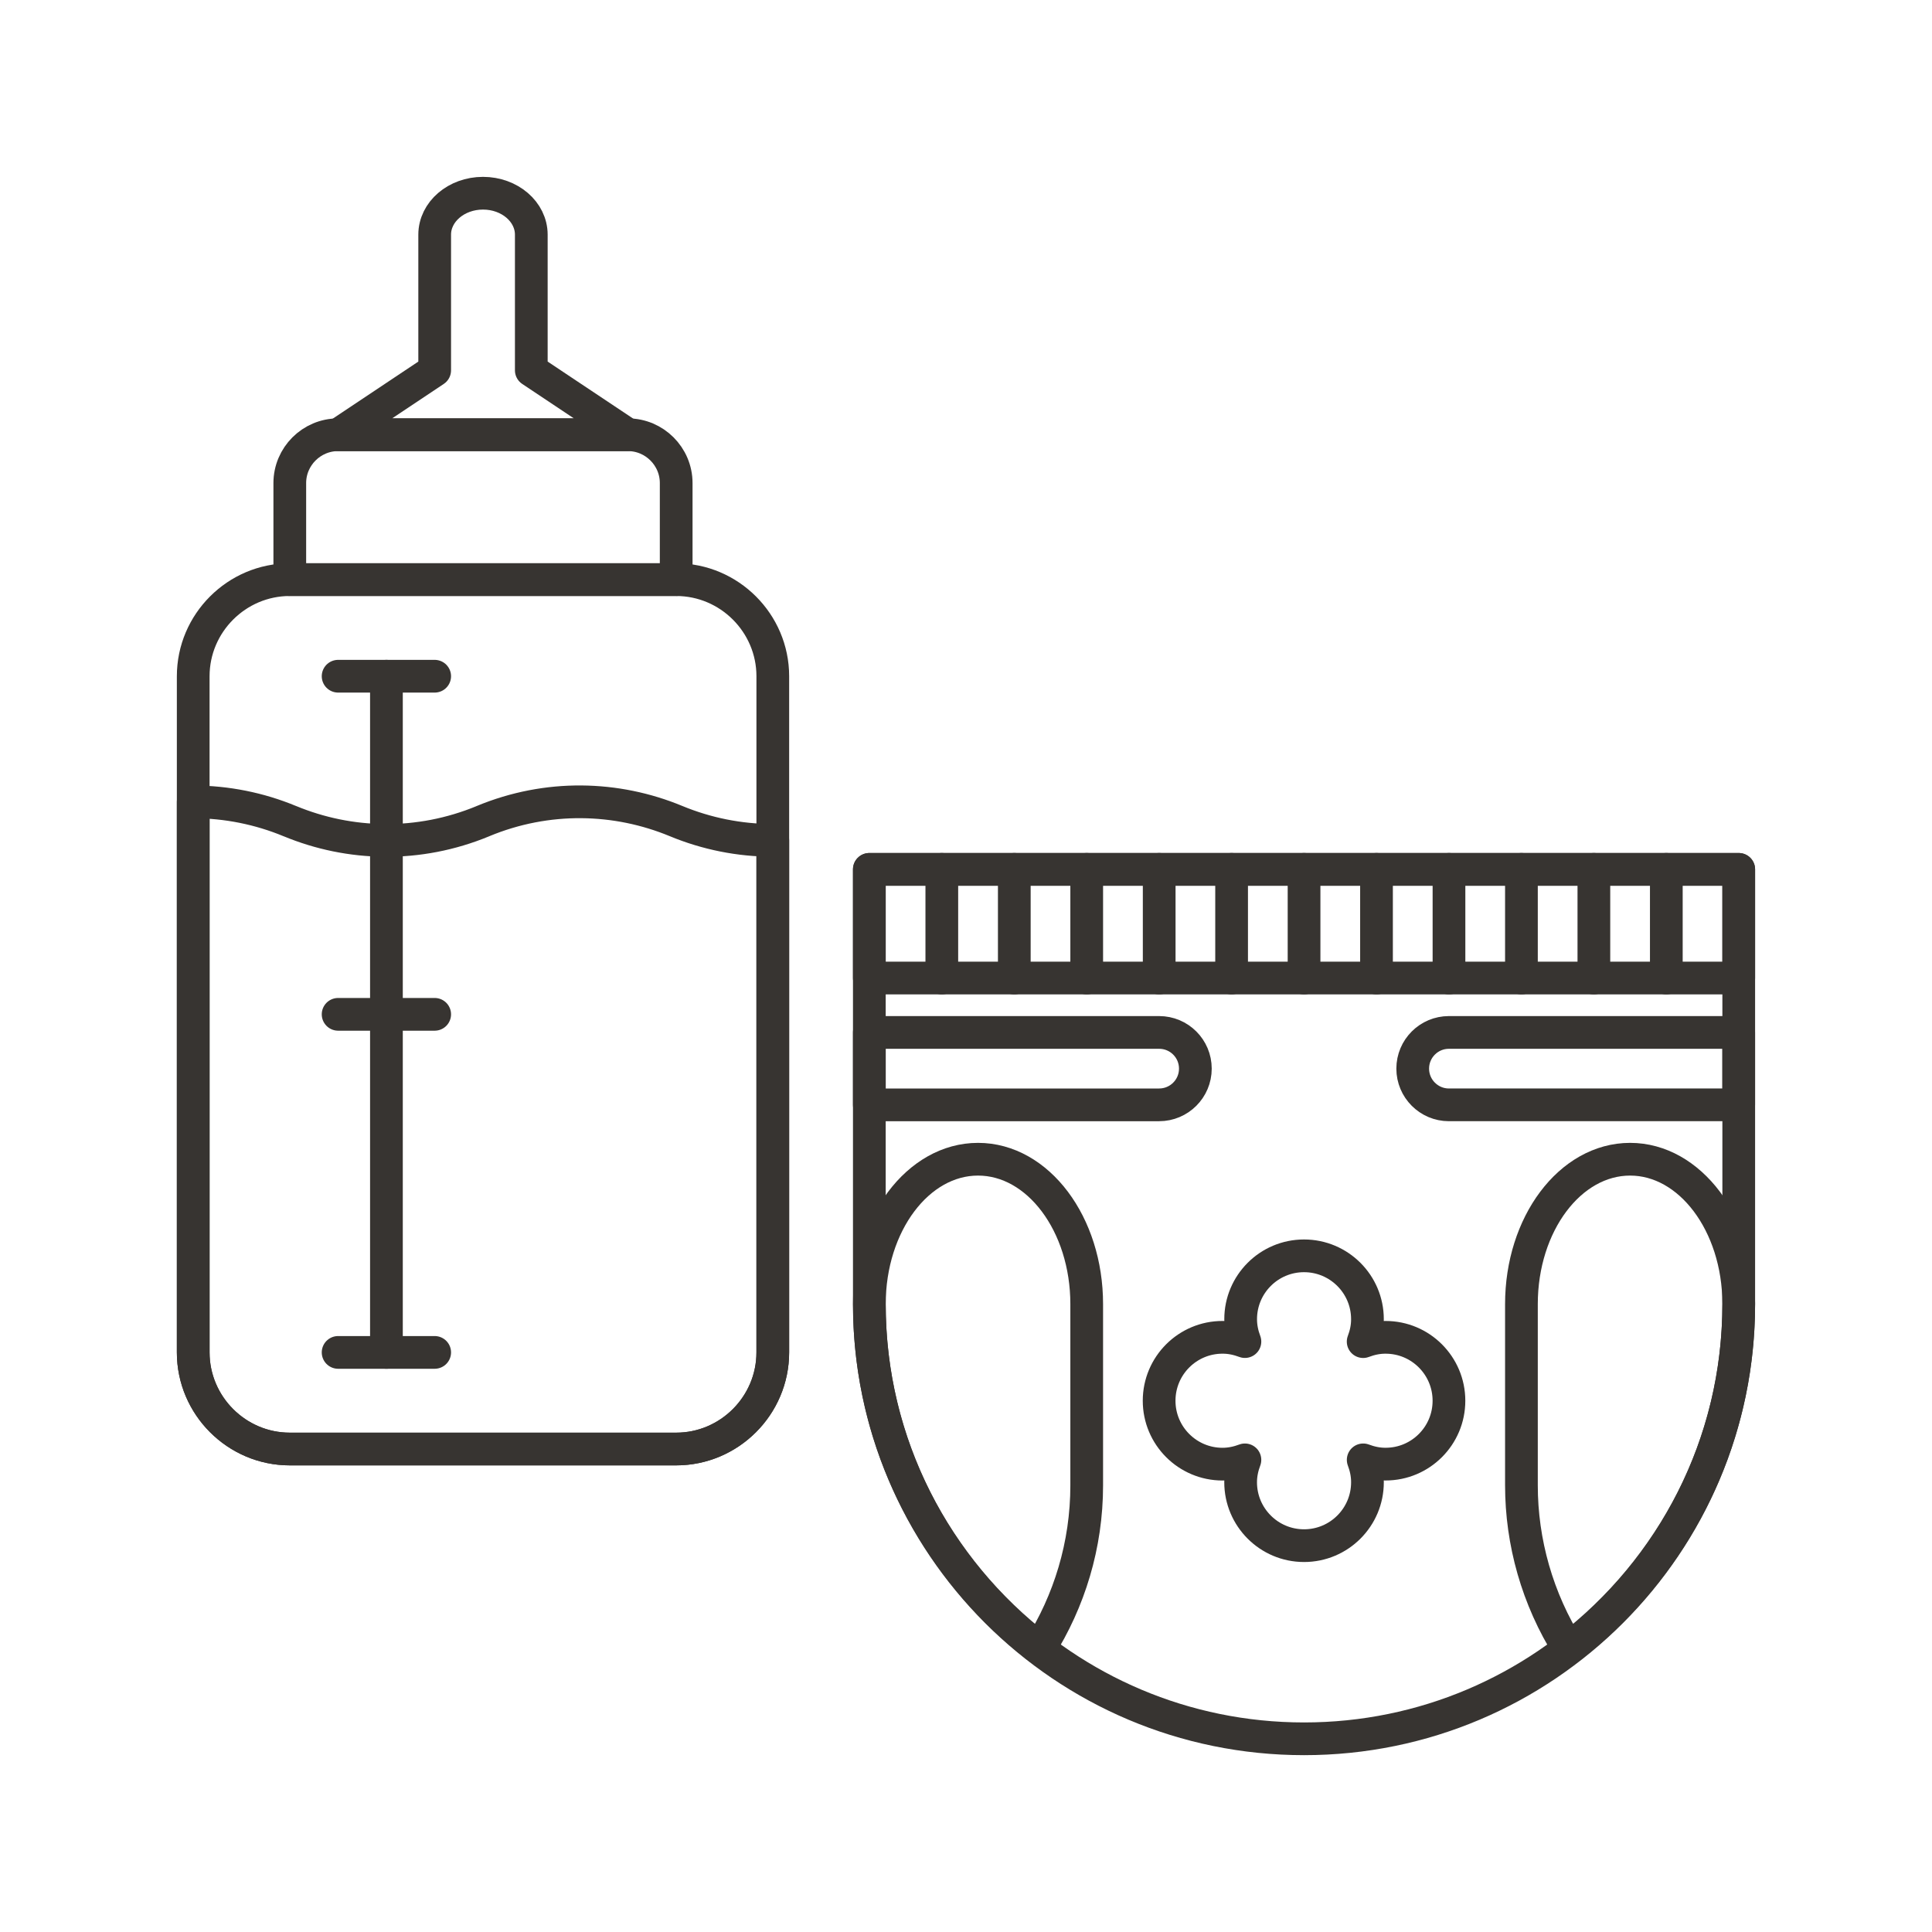 <?xml version="1.0" encoding="utf-8"?>
<!-- Generator: Adobe Illustrator 16.0.0, SVG Export Plug-In . SVG Version: 6.00 Build 0)  -->
<!DOCTYPE svg PUBLIC "-//W3C//DTD SVG 1.0//EN" "http://www.w3.org/TR/2001/REC-SVG-20010904/DTD/svg10.dtd">
<svg version="1.0" id="Layer_1" xmlns="http://www.w3.org/2000/svg" xmlns:xlink="http://www.w3.org/1999/xlink" x="0px" y="0px"
	 width="708.66px" height="708.66px" viewBox="0 0 708.66 708.66" enable-background="new 0 0 708.66 708.66" xml:space="preserve">
<g>
	<path fill="none" stroke="#373431" stroke-width="12" stroke-linecap="round" stroke-linejoin="round" stroke-miterlimit="10" d="
		M318.873,318.885h318.898v159.455c0,88.083-71.396,159.455-159.443,159.455c-88.059,0-159.455-71.372-159.455-159.455V318.885z"/>
	<path fill="none" stroke="#373431" stroke-width="12" stroke-linecap="round" stroke-linejoin="round" stroke-miterlimit="10" d="
		M558.063,544.794c0,20.837,5.822,41.624,17.297,59.874c37.889-29.15,62.412-74.814,62.412-126.327v-0.231
		c-0.098-29.248-17.908-52.904-39.843-52.904c-22.021,0-39.866,23.779-39.866,53.148V544.794z"/>
	<path fill="none" stroke="#373431" stroke-width="12" stroke-linecap="round" stroke-linejoin="round" stroke-miterlimit="10" d="
		M398.607,544.794c0,22.032-6.409,42.503-17.334,59.874c-37.877-29.162-62.4-74.814-62.389-126.314
		c0-29.369,17.847-53.148,39.855-53.148c22.021,0,39.867,23.779,39.867,53.148V544.794z"/>
	
		<rect x="318.873" y="318.885" fill="none" stroke="#373431" stroke-width="12" stroke-linecap="round" stroke-linejoin="round" stroke-miterlimit="10" width="318.898" height="39.867"/>
	<path fill="none" stroke="#373431" stroke-width="12" stroke-linecap="round" stroke-linejoin="round" stroke-miterlimit="10" d="
		M478.328,318.885v39.867V318.885z"/>
	<path fill="none" stroke="#373431" stroke-width="12" stroke-linecap="round" stroke-linejoin="round" stroke-miterlimit="10" d="
		M451.754,318.885v39.867V318.885z"/>
	<path fill="none" stroke="#373431" stroke-width="12" stroke-linecap="round" stroke-linejoin="round" stroke-miterlimit="10" d="
		M425.193,318.885v39.867V318.885z"/>
	<path fill="none" stroke="#373431" stroke-width="12" stroke-linecap="round" stroke-linejoin="round" stroke-miterlimit="10" d="
		M398.607,318.885v39.867V318.885z"/>
	<path fill="none" stroke="#373431" stroke-width="12" stroke-linecap="round" stroke-linejoin="round" stroke-miterlimit="10" d="
		M372.045,318.885v39.867V318.885z"/>
	<path fill="none" stroke="#373431" stroke-width="12" stroke-linecap="round" stroke-linejoin="round" stroke-miterlimit="10" d="
		M345.459,318.885v39.867V318.885z"/>
	<path fill="none" stroke="#373431" stroke-width="12" stroke-linecap="round" stroke-linejoin="round" stroke-miterlimit="10" d="
		M504.902,318.885v39.867V318.885z"/>
	<path fill="none" stroke="#373431" stroke-width="12" stroke-linecap="round" stroke-linejoin="round" stroke-miterlimit="10" d="
		M531.488,318.885v39.867V318.885z"/>
	<path fill="none" stroke="#373431" stroke-width="12" stroke-linecap="round" stroke-linejoin="round" stroke-miterlimit="10" d="
		M558.063,318.885v39.867V318.885z"/>
	<path fill="none" stroke="#373431" stroke-width="12" stroke-linecap="round" stroke-linejoin="round" stroke-miterlimit="10" d="
		M584.636,318.885v39.867V318.885z"/>
	<path fill="none" stroke="#373431" stroke-width="12" stroke-linecap="round" stroke-linejoin="round" stroke-miterlimit="10" d="
		M611.209,318.885v39.867V318.885z"/>
	<path fill="none" stroke="#373431" stroke-width="12" stroke-linecap="round" stroke-linejoin="round" stroke-miterlimit="10" d="
		M425.168,378.698H318.873v26.562h106.295l0,0c7.349,0,13.293-5.957,13.293-13.281C438.461,384.631,432.517,378.698,425.168,378.698
		z"/>
	<path fill="none" stroke="#373431" stroke-width="12" stroke-linecap="round" stroke-linejoin="round" stroke-miterlimit="10" d="
		M531.477,378.698L531.477,378.698h-0.013c-7.324,0-13.28,5.933-13.28,13.28c0,7.324,5.956,13.281,13.28,13.281h0.013l0,0h106.282
		v-26.562H531.477z"/>
	<path fill="none" stroke="#373431" stroke-width="12" stroke-linecap="round" stroke-linejoin="round" stroke-miterlimit="10" d="
		M283.462,496.064c0,19.494-15.942,35.437-35.437,35.437h-141.73c-19.482,0-35.424-15.942-35.424-35.437V248.039
		c0-19.482,15.941-35.424,35.424-35.424h141.73c19.494,0,35.437,15.941,35.437,35.424V496.064z"/>
	<path fill="none" stroke="#373431" stroke-width="12" stroke-linecap="round" stroke-linejoin="round" stroke-miterlimit="10" d="
		M248.025,212.615v-35.424c0-9.766-7.971-17.725-17.711-17.725H124.02c-9.742,0-17.725,7.959-17.725,17.725v35.424H248.025z"/>
	<path fill="none" stroke="#373431" stroke-width="12" stroke-linecap="round" stroke-linejoin="round" stroke-miterlimit="10" d="
		M194.879,135.836V86.081c0-8.397-7.923-15.21-17.713-15.21c-9.789,0-17.724,6.813-17.724,15.21v49.755l-35.423,23.631h106.295
		L194.879,135.836z"/>
	<path fill="none" stroke="#373431" stroke-width="12" stroke-linecap="round" stroke-linejoin="round" stroke-miterlimit="10" d="
		M283.462,308.242c-12.255,0-24.292-2.441-35.448-7.056c-21.898-9.082-47.24-9.79-70.848,0h0.025
		c-23.633,9.79-48.974,9.081-70.872,0h-0.024c-11.133-4.614-23.18-7.056-35.424-7.056v201.934c0,19.494,15.941,35.437,35.424,35.437
		h141.73c19.494,0,35.437-15.942,35.437-35.437V308.242z"/>
	<path fill="none" stroke="#373431" stroke-width="12" stroke-linecap="round" stroke-linejoin="round" stroke-miterlimit="10" d="
		M141.743,248.039v248.025V248.039z"/>
	<path fill="none" stroke="#373431" stroke-width="12" stroke-linecap="round" stroke-linejoin="round" stroke-miterlimit="10" d="
		M124.02,248.039h35.423H124.02z"/>
	<path fill="none" stroke="#373431" stroke-width="12" stroke-linecap="round" stroke-linejoin="round" stroke-miterlimit="10" d="
		M124.02,496.064h35.423H124.02z"/>
	<path fill="none" stroke="#373431" stroke-width="12" stroke-linecap="round" stroke-linejoin="round" stroke-miterlimit="10" d="
		M124.02,372.058h35.423H124.02z"/>
	<path fill="none" stroke="#373431" stroke-width="12" stroke-linecap="round" stroke-linejoin="round" stroke-miterlimit="10" d="
		M508.223,490.535c-2.906-0.012-5.64,0.599-8.215,1.574c0.977-2.574,1.586-5.309,1.574-8.215
		c0.012-12.828-10.412-23.253-23.254-23.253c-12.842-0.013-23.266,10.425-23.254,23.253c0,2.918,0.599,5.641,1.563,8.203
		c-2.563-0.964-5.297-1.574-8.203-1.563c-12.841-0.012-23.266,10.4-23.266,23.266c0,12.842,10.425,23.254,23.254,23.254
		c2.918,0,5.652-0.61,8.215-1.574c-0.964,2.563-1.574,5.297-1.574,8.215c0,12.816,10.412,23.254,23.254,23.254
		c12.865,0,23.277-10.425,23.266-23.266c0.012-2.906-0.598-5.641-1.563-8.203c2.563,0.964,5.297,1.574,8.203,1.563
		c12.841,0.012,23.266-10.412,23.254-23.254C531.477,500.947,521.063,490.523,508.223,490.535z"/>
</g>
</svg>

